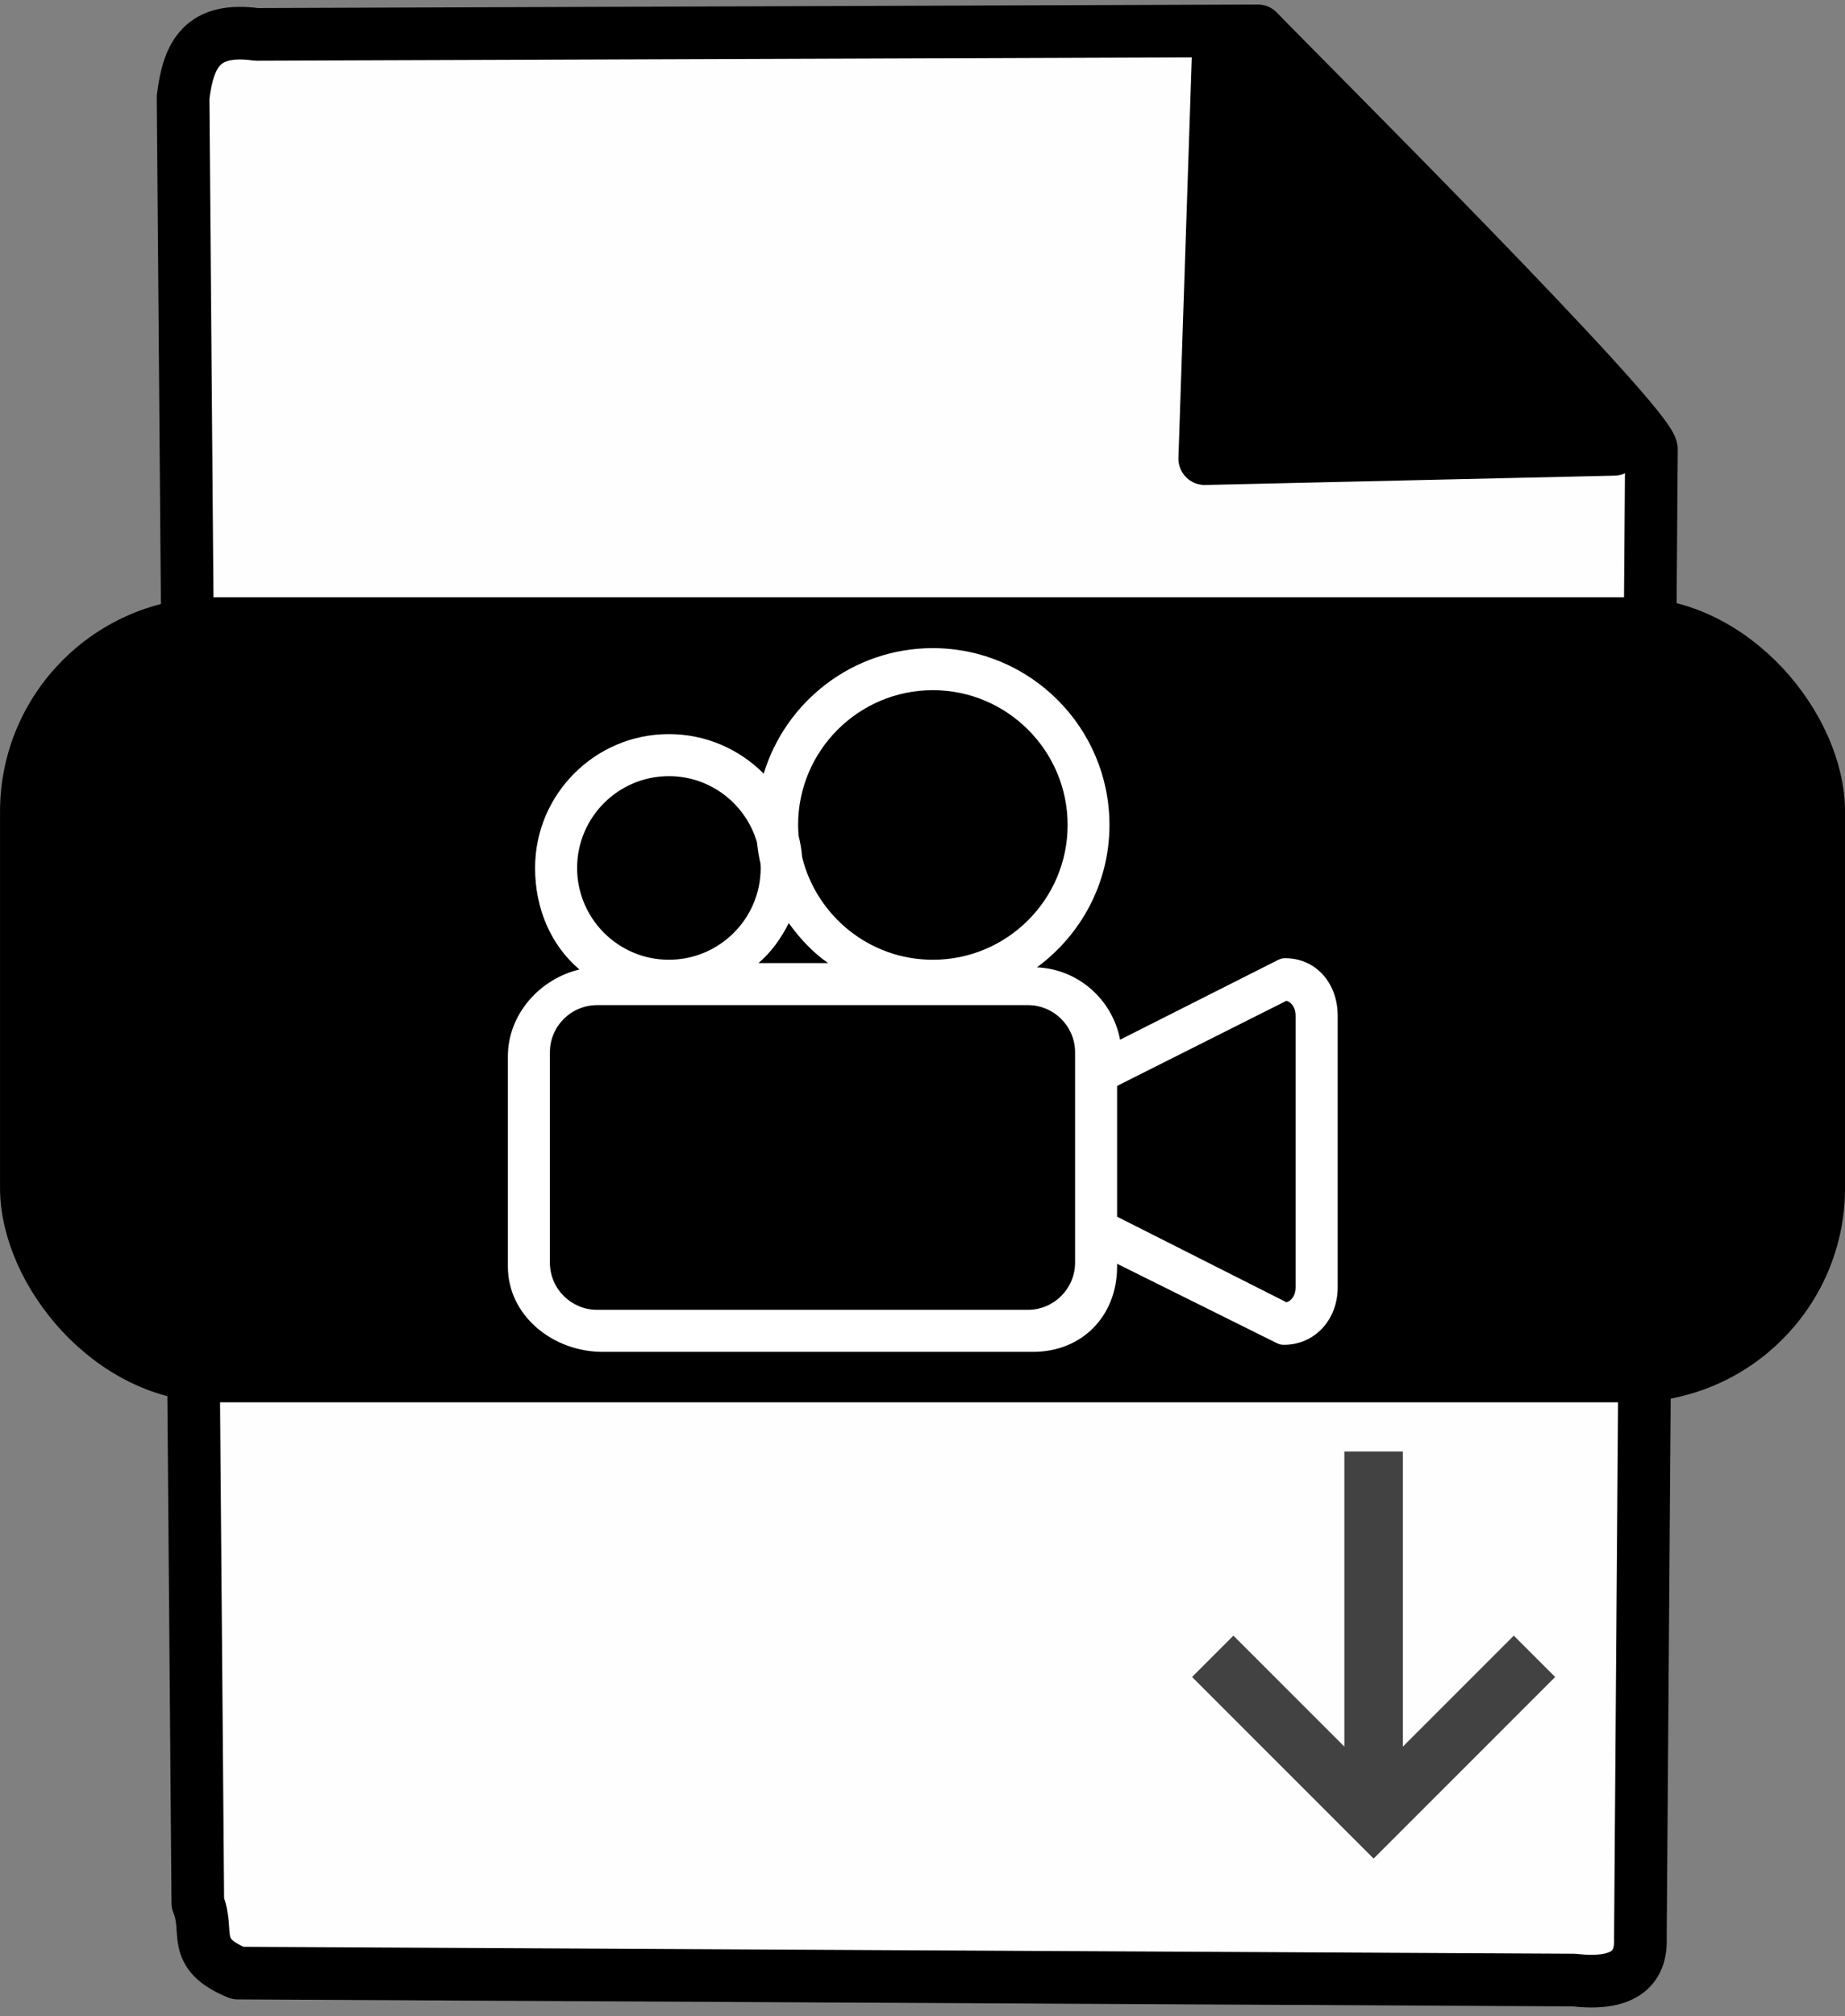 <?xml version="1.0" encoding="UTF-8" standalone="no"?>
<svg
   xmlns:dc="http://purl.org/dc/elements/1.1/"
   xmlns:cc="http://creativecommons.org/ns#"
   xmlns:rdf="http://www.w3.org/1999/02/22-rdf-syntax-ns#"
   xmlns:svg="http://www.w3.org/2000/svg"
   xmlns="http://www.w3.org/2000/svg"
   xmlns:sodipodi="http://sodipodi.sourceforge.net/DTD/sodipodi-0.dtd"
   xmlns:inkscape="http://www.inkscape.org/namespaces/inkscape"
   sodipodi:docname="video.svg"
   inkscape:version="1.0 (4035a4fb49, 2020-05-01)"
   version="1.1"
   id="svg4185"
   viewBox="0 0 33.374 36.46"
   height="10.29mm"
   width="9.419mm">
  <rect x="0" y="0" width="33.374" height="36.46" fill="#808080" stroke="none"/>
  <defs
     id="defs4187" />
  <sodipodi:namedview
     inkscape:document-rotation="0"
     inkscape:window-maximized="1"
     inkscape:window-y="-8"
     inkscape:window-x="3832"
     inkscape:window-height="1017"
     inkscape:window-width="1920"
     fit-margin-bottom="0"
     fit-margin-right="0"
     fit-margin-left="0"
     fit-margin-top="0"
     showgrid="false"
     inkscape:current-layer="layer1"
     inkscape:document-units="px"
     inkscape:cy="5.5657327"
     inkscape:cx="11.64209"
     inkscape:zoom="7.9195959"
     inkscape:pageshadow="2"
     inkscape:pageopacity="0.0"
     borderopacity="1.0"
     bordercolor="#666666"
     pagecolor="#ffffff"
     id="base" />
  <g
     transform="translate(779.056,1091.728)"
     id="layer1"
     inkscape:groupmode="layer"
     inkscape:label="Calque 1">
    <path
       inkscape:connector-curvature="0"
       d="M -752.211,-1055.268 Z"
       style="fill:#ffffff;fill-opacity:0.992;stroke:#000000;stroke-width:0.237;stroke-linecap:round;stroke-linejoin:round;stroke-miterlimit:4;stroke-dasharray:none"
       id="path3729" />
    <g
       transform="matrix(0.238,0,0,0.238,-709.308,-1139.065)"
       id="g4168">
      <path
         id="path3216"
         sodipodi:nodetypes="ccccccccc"
         style="fill:#ffffff;fill-opacity:0.992;stroke:#000000;stroke-width:4;stroke-linecap:round;stroke-linejoin:round;stroke-miterlimit:4;stroke-dasharray:none"
         d="m -279.144,206.288 1.12,137.2 c 0.94,2.27 -0.63,3.8 3.04,5.33 l 101.53,0.53 c 3.67,0.42 5.17,-0.78 5.07,-3.19 l 0.84,-113.07 c 0.35,-1.63 -27.65,-29.47 -29.91,-31.85 l -76.11,0.27 c -4.09,-0.56 -5.18,1.47 -5.58,4.78 z"
         inkscape:connector-curvature="0" />
      <path
         id="path3777"
         sodipodi:nodetypes="cccc"
         style="fill:#000000;fill-opacity:1;stroke:#000000;stroke-width:4;stroke-linecap:round;stroke-linejoin:round;stroke-miterlimit:4;stroke-dasharray:none"
         d="m -200.434,201.926 -1.06,31.82 31.11,-0.71 z"
         inkscape:connector-curvature="0" />
    </g>
    <rect
       ry="3.506"
       y="-1080.556"
       x="-778.685"
       height="13.817"
       width="32.633"
       id="rect4147"
       style="fill:#000000;fill-opacity:1;stroke:#000000;stroke-width:0.741;stroke-miterlimit:4;stroke-dasharray:none;stroke-opacity:1" />
    <g
       style="fill:#ffffff;fill-opacity:1"
       id="g6"
       transform="matrix(0.19,0,0,0.19,-769.869,-1081.149)">
      <g
         style="fill:#ffffff;fill-opacity:1"
         id="g4">
        <path
           style="fill:#ffffff;fill-opacity:1"
           inkscape:connector-curvature="0"
           id="path2"
           d="m 0,44.866 v 20.008 c 0,4.685 4.312,8.115 8.996,8.115 h 41.008 c 4.685,0 7.996,-3.431 7.996,-8.115 v -0.268 l 15.1,7.501 c 0.28,0.142 0.464,0.215 0.777,0.215 2.943,0 5.123,-2.396 5.123,-5.454 V 40.976 c 0,-3.058 -2.055,-5.452 -4.998,-5.452 -0.312,0 -0.494,0.073 -0.773,0.213 L 58.284,43.28 c -0.722,-3.802 -3.95,-6.705 -7.913,-6.89 4.167,-3.066 6.903,-7.989 6.903,-13.548 0,-9.28 -7.541,-16.831 -16.822,-16.831 -7.581,0 -13.998,5.042 -16.097,11.946 -2.309,-2.322 -5.501,-3.764 -9.027,-3.764 -7.024,0 -12.738,5.715 -12.738,12.738 0,3.867 1.489,7.331 4.219,9.669 C 3.055,37.481 0,40.848 0,44.866 Z M 74.121,39.577 C 74.723,39.76 75,40.387 75,40.976 v 25.892 c 0,0.59 -0.277,1.218 -0.877,1.401 L 58,60.125 V 47.678 Z M 26.742,32.176 c 1.039,1.464 2.307,2.813 3.75,3.813 h -6.637 c 1.187,-1 2.169,-2.364 2.887,-3.813 z m 0.888,-9.333 c 0,-7.075 5.755,-12.831 12.829,-12.831 7.075,0 12.83,5.756 12.83,12.831 0,7.073 -5.755,12.828 -12.83,12.828 -6.016,0 -11.063,-4.168 -12.443,-9.764 -0.056,-0.693 -0.17,-1.368 -0.333,-2.025 -0.028,-0.344 -0.053,-0.689 -0.053,-1.039 z m -12.3,-4.649 c 3.97,0 7.324,2.664 8.384,6.296 0.067,0.689 0.185,1.363 0.333,2.026 0.006,0.139 0.021,0.275 0.021,0.416 0,4.818 -3.92,8.738 -8.738,8.738 -4.819,0 -8.739,-3.92 -8.739,-8.738 0,-4.818 3.92,-8.738 8.739,-8.738 z M 54,64.493 c 0,2.483 -2.013,4.496 -4.496,4.496 H 8.496 C 6.013,68.989 4,66.976 4,64.493 V 44.485 c 0,-2.483 2.013,-4.496 4.496,-4.496 h 41.008 c 2.483,0 4.496,2.013 4.496,4.496 z" />
      </g>
    </g>
    <path
       id="iconBg"
       d="m -756.745,-1062.149 2.007,2.007 v -5.337 h 1.058 v 5.337 l 2.007,-2.007 0.748,0.748 -3.284,3.284 -3.284,-3.284 z"
       class="icon-vs-bg"
       style="fill:#424242;stroke-width:0.529" />
  </g>
</svg>
